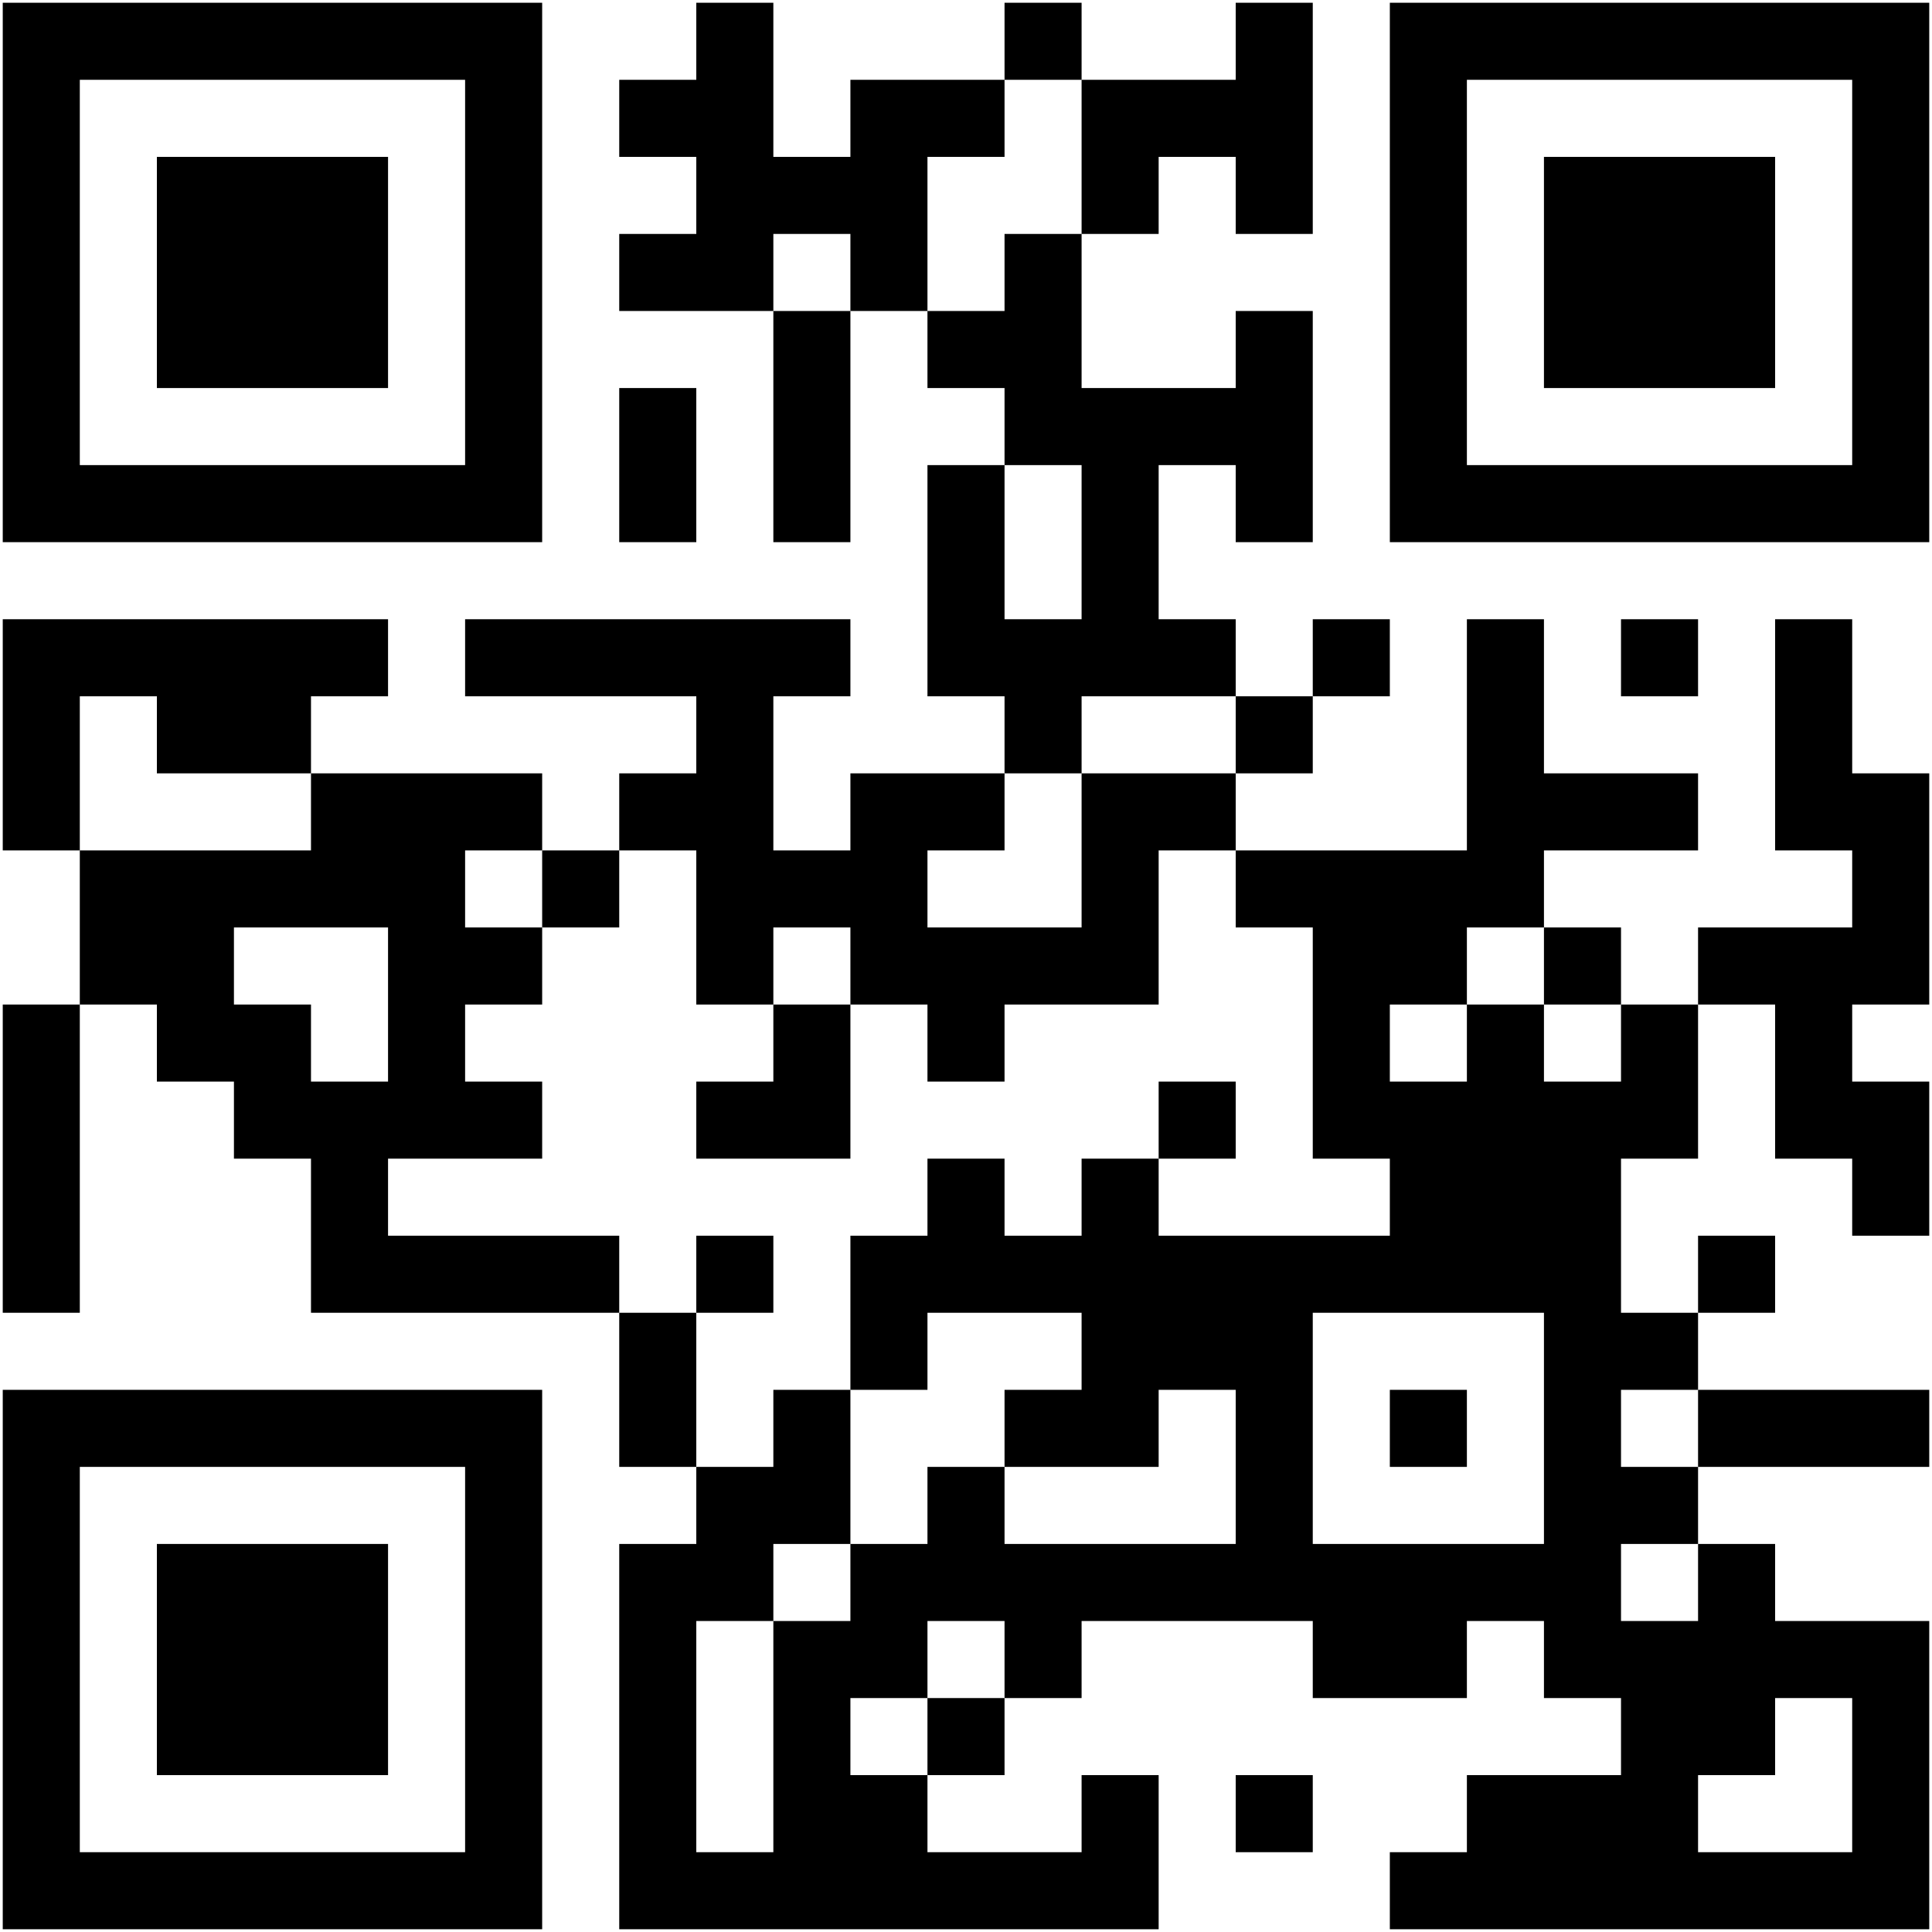 <svg width="130" height="130" viewBox="0 0 130 130" fill="none" xmlns="http://www.w3.org/2000/svg">
<path d="M0.185 0.185H5.37V5.37H0.185V0.185ZM5.37 0.185H10.556V5.37H5.37V0.185ZM10.556 0.185H15.741V5.37H10.556V0.185ZM15.741 0.185H20.926V5.37H15.741V0.185ZM20.926 0.185H26.111V5.37H20.926V0.185ZM26.111 0.185H31.296V5.37H26.111V0.185ZM31.296 0.185H36.481V5.37H31.296V0.185ZM46.852 0.185H52.037V5.37H46.852V0.185ZM67.593 0.185H72.778V5.37H67.593V0.185ZM83.148 0.185H88.333V5.37H83.148V0.185ZM93.519 0.185H98.704V5.37H93.519V0.185ZM98.704 0.185H103.889V5.37H98.704V0.185ZM103.889 0.185H109.074V5.37H103.889V0.185ZM109.074 0.185H114.259V5.37H109.074V0.185ZM114.259 0.185H119.444V5.37H114.259V0.185ZM119.444 0.185H124.63V5.37H119.444V0.185ZM124.63 0.185H129.815V5.37H124.63V0.185ZM0.185 5.37H5.37V10.556H0.185V5.37ZM31.296 5.37H36.481V10.556H31.296V5.37ZM41.667 5.37H46.852V10.556H41.667V5.37ZM46.852 5.37H52.037V10.556H46.852V5.37ZM57.222 5.37H62.407V10.556H57.222V5.37ZM62.407 5.37H67.593V10.556H62.407V5.37ZM72.778 5.37H77.963V10.556H72.778V5.37ZM77.963 5.37H83.148V10.556H77.963V5.37ZM83.148 5.37H88.333V10.556H83.148V5.37ZM93.519 5.37H98.704V10.556H93.519V5.37ZM124.63 5.37H129.815V10.556H124.63V5.37ZM0.185 10.556H5.37V15.741H0.185V10.556ZM10.556 10.556H15.741V15.741H10.556V10.556ZM15.741 10.556H20.926V15.741H15.741V10.556ZM20.926 10.556H26.111V15.741H20.926V10.556ZM31.296 10.556H36.481V15.741H31.296V10.556ZM46.852 10.556H52.037V15.741H46.852V10.556ZM52.037 10.556H57.222V15.741H52.037V10.556ZM57.222 10.556H62.407V15.741H57.222V10.556ZM72.778 10.556H77.963V15.741H72.778V10.556ZM83.148 10.556H88.333V15.741H83.148V10.556ZM93.519 10.556H98.704V15.741H93.519V10.556ZM103.889 10.556H109.074V15.741H103.889V10.556ZM109.074 10.556H114.259V15.741H109.074V10.556ZM114.259 10.556H119.444V15.741H114.259V10.556ZM124.63 10.556H129.815V15.741H124.63V10.556ZM0.185 15.741H5.37V20.926H0.185V15.741ZM10.556 15.741H15.741V20.926H10.556V15.741ZM15.741 15.741H20.926V20.926H15.741V15.741ZM20.926 15.741H26.111V20.926H20.926V15.741ZM31.296 15.741H36.481V20.926H31.296V15.741ZM41.667 15.741H46.852V20.926H41.667V15.741ZM46.852 15.741H52.037V20.926H46.852V15.741ZM57.222 15.741H62.407V20.926H57.222V15.741ZM67.593 15.741H72.778V20.926H67.593V15.741ZM93.519 15.741H98.704V20.926H93.519V15.741ZM103.889 15.741H109.074V20.926H103.889V15.741ZM109.074 15.741H114.259V20.926H109.074V15.741ZM114.259 15.741H119.444V20.926H114.259V15.741ZM124.63 15.741H129.815V20.926H124.63V15.741ZM0.185 20.926H5.37V26.111H0.185V20.926ZM10.556 20.926H15.741V26.111H10.556V20.926ZM15.741 20.926H20.926V26.111H15.741V20.926ZM20.926 20.926H26.111V26.111H20.926V20.926ZM31.296 20.926H36.481V26.111H31.296V20.926ZM52.037 20.926H57.222V26.111H52.037V20.926ZM62.407 20.926H67.593V26.111H62.407V20.926ZM67.593 20.926H72.778V26.111H67.593V20.926ZM83.148 20.926H88.333V26.111H83.148V20.926ZM93.519 20.926H98.704V26.111H93.519V20.926ZM103.889 20.926H109.074V26.111H103.889V20.926ZM109.074 20.926H114.259V26.111H109.074V20.926ZM114.259 20.926H119.444V26.111H114.259V20.926ZM124.63 20.926H129.815V26.111H124.63V20.926ZM0.185 26.111H5.37V31.296H0.185V26.111ZM31.296 26.111H36.481V31.296H31.296V26.111ZM41.667 26.111H46.852V31.296H41.667V26.111ZM52.037 26.111H57.222V31.296H52.037V26.111ZM67.593 26.111H72.778V31.296H67.593V26.111ZM72.778 26.111H77.963V31.296H72.778V26.111ZM77.963 26.111H83.148V31.296H77.963V26.111ZM83.148 26.111H88.333V31.296H83.148V26.111ZM93.519 26.111H98.704V31.296H93.519V26.111ZM124.63 26.111H129.815V31.296H124.63V26.111ZM0.185 31.296H5.37V36.481H0.185V31.296ZM5.37 31.296H10.556V36.481H5.37V31.296ZM10.556 31.296H15.741V36.481H10.556V31.296ZM15.741 31.296H20.926V36.481H15.741V31.296ZM20.926 31.296H26.111V36.481H20.926V31.296ZM26.111 31.296H31.296V36.481H26.111V31.296ZM31.296 31.296H36.481V36.481H31.296V31.296ZM41.667 31.296H46.852V36.481H41.667V31.296ZM52.037 31.296H57.222V36.481H52.037V31.296ZM62.407 31.296H67.593V36.481H62.407V31.296ZM72.778 31.296H77.963V36.481H72.778V31.296ZM83.148 31.296H88.333V36.481H83.148V31.296ZM93.519 31.296H98.704V36.481H93.519V31.296ZM98.704 31.296H103.889V36.481H98.704V31.296ZM103.889 31.296H109.074V36.481H103.889V31.296ZM109.074 31.296H114.259V36.481H109.074V31.296ZM114.259 31.296H119.444V36.481H114.259V31.296ZM119.444 31.296H124.63V36.481H119.444V31.296ZM124.63 31.296H129.815V36.481H124.63V31.296ZM62.407 36.481H67.593V41.667H62.407V36.481ZM72.778 36.481H77.963V41.667H72.778V36.481ZM0.185 41.667H5.37V46.852H0.185V41.667ZM5.37 41.667H10.556V46.852H5.37V41.667ZM10.556 41.667H15.741V46.852H10.556V41.667ZM15.741 41.667H20.926V46.852H15.741V41.667ZM20.926 41.667H26.111V46.852H20.926V41.667ZM31.296 41.667H36.481V46.852H31.296V41.667ZM36.481 41.667H41.667V46.852H36.481V41.667ZM41.667 41.667H46.852V46.852H41.667V41.667ZM46.852 41.667H52.037V46.852H46.852V41.667ZM52.037 41.667H57.222V46.852H52.037V41.667ZM62.407 41.667H67.593V46.852H62.407V41.667ZM67.593 41.667H72.778V46.852H67.593V41.667ZM72.778 41.667H77.963V46.852H72.778V41.667ZM77.963 41.667H83.148V46.852H77.963V41.667ZM88.333 41.667H93.519V46.852H88.333V41.667ZM98.704 41.667H103.889V46.852H98.704V41.667ZM109.074 41.667H114.259V46.852H109.074V41.667ZM119.444 41.667H124.63V46.852H119.444V41.667ZM0.185 46.852H5.37V52.037H0.185V46.852ZM10.556 46.852H15.741V52.037H10.556V46.852ZM15.741 46.852H20.926V52.037H15.741V46.852ZM46.852 46.852H52.037V52.037H46.852V46.852ZM67.593 46.852H72.778V52.037H67.593V46.852ZM83.148 46.852H88.333V52.037H83.148V46.852ZM98.704 46.852H103.889V52.037H98.704V46.852ZM119.444 46.852H124.63V52.037H119.444V46.852ZM0.185 52.037H5.37V57.222H0.185V52.037ZM20.926 52.037H26.111V57.222H20.926V52.037ZM26.111 52.037H31.296V57.222H26.111V52.037ZM31.296 52.037H36.481V57.222H31.296V52.037ZM41.667 52.037H46.852V57.222H41.667V52.037ZM46.852 52.037H52.037V57.222H46.852V52.037ZM57.222 52.037H62.407V57.222H57.222V52.037ZM62.407 52.037H67.593V57.222H62.407V52.037ZM72.778 52.037H77.963V57.222H72.778V52.037ZM77.963 52.037H83.148V57.222H77.963V52.037ZM98.704 52.037H103.889V57.222H98.704V52.037ZM103.889 52.037H109.074V57.222H103.889V52.037ZM109.074 52.037H114.259V57.222H109.074V52.037ZM119.444 52.037H124.63V57.222H119.444V52.037ZM124.63 52.037H129.815V57.222H124.63V52.037ZM5.37 57.222H10.556V62.407H5.37V57.222ZM10.556 57.222H15.741V62.407H10.556V57.222ZM15.741 57.222H20.926V62.407H15.741V57.222ZM20.926 57.222H26.111V62.407H20.926V57.222ZM26.111 57.222H31.296V62.407H26.111V57.222ZM36.481 57.222H41.667V62.407H36.481V57.222ZM46.852 57.222H52.037V62.407H46.852V57.222ZM52.037 57.222H57.222V62.407H52.037V57.222ZM57.222 57.222H62.407V62.407H57.222V57.222ZM72.778 57.222H77.963V62.407H72.778V57.222ZM83.148 57.222H88.333V62.407H83.148V57.222ZM88.333 57.222H93.519V62.407H88.333V57.222ZM93.519 57.222H98.704V62.407H93.519V57.222ZM98.704 57.222H103.889V62.407H98.704V57.222ZM124.63 57.222H129.815V62.407H124.63V57.222ZM5.37 62.407H10.556V67.593H5.37V62.407ZM10.556 62.407H15.741V67.593H10.556V62.407ZM26.111 62.407H31.296V67.593H26.111V62.407ZM31.296 62.407H36.481V67.593H31.296V62.407ZM46.852 62.407H52.037V67.593H46.852V62.407ZM57.222 62.407H62.407V67.593H57.222V62.407ZM62.407 62.407H67.593V67.593H62.407V62.407ZM67.593 62.407H72.778V67.593H67.593V62.407ZM72.778 62.407H77.963V67.593H72.778V62.407ZM88.333 62.407H93.519V67.593H88.333V62.407ZM93.519 62.407H98.704V67.593H93.519V62.407ZM103.889 62.407H109.074V67.593H103.889V62.407ZM114.259 62.407H119.444V67.593H114.259V62.407ZM119.444 62.407H124.63V67.593H119.444V62.407ZM124.63 62.407H129.815V67.593H124.63V62.407ZM0.185 67.593H5.37V72.778H0.185V67.593ZM10.556 67.593H15.741V72.778H10.556V67.593ZM15.741 67.593H20.926V72.778H15.741V67.593ZM26.111 67.593H31.296V72.778H26.111V67.593ZM52.037 67.593H57.222V72.778H52.037V67.593ZM62.407 67.593H67.593V72.778H62.407V67.593ZM88.333 67.593H93.519V72.778H88.333V67.593ZM98.704 67.593H103.889V72.778H98.704V67.593ZM109.074 67.593H114.259V72.778H109.074V67.593ZM119.444 67.593H124.63V72.778H119.444V67.593ZM0.185 72.778H5.37V77.963H0.185V72.778ZM15.741 72.778H20.926V77.963H15.741V72.778ZM20.926 72.778H26.111V77.963H20.926V72.778ZM26.111 72.778H31.296V77.963H26.111V72.778ZM31.296 72.778H36.481V77.963H31.296V72.778ZM46.852 72.778H52.037V77.963H46.852V72.778ZM52.037 72.778H57.222V77.963H52.037V72.778ZM77.963 72.778H83.148V77.963H77.963V72.778ZM88.333 72.778H93.519V77.963H88.333V72.778ZM93.519 72.778H98.704V77.963H93.519V72.778ZM98.704 72.778H103.889V77.963H98.704V72.778ZM103.889 72.778H109.074V77.963H103.889V72.778ZM109.074 72.778H114.259V77.963H109.074V72.778ZM119.444 72.778H124.63V77.963H119.444V72.778ZM124.63 72.778H129.815V77.963H124.63V72.778ZM0.185 77.963H5.37V83.148H0.185V77.963ZM20.926 77.963H26.111V83.148H20.926V77.963ZM62.407 77.963H67.593V83.148H62.407V77.963ZM72.778 77.963H77.963V83.148H72.778V77.963ZM93.519 77.963H98.704V83.148H93.519V77.963ZM98.704 77.963H103.889V83.148H98.704V77.963ZM103.889 77.963H109.074V83.148H103.889V77.963ZM124.63 77.963H129.815V83.148H124.63V77.963ZM0.185 83.148H5.37V88.333H0.185V83.148ZM20.926 83.148H26.111V88.333H20.926V83.148ZM26.111 83.148H31.296V88.333H26.111V83.148ZM31.296 83.148H36.481V88.333H31.296V83.148ZM36.481 83.148H41.667V88.333H36.481V83.148ZM46.852 83.148H52.037V88.333H46.852V83.148ZM57.222 83.148H62.407V88.333H57.222V83.148ZM62.407 83.148H67.593V88.333H62.407V83.148ZM67.593 83.148H72.778V88.333H67.593V83.148ZM72.778 83.148H77.963V88.333H72.778V83.148ZM77.963 83.148H83.148V88.333H77.963V83.148ZM83.148 83.148H88.333V88.333H83.148V83.148ZM88.333 83.148H93.519V88.333H88.333V83.148ZM93.519 83.148H98.704V88.333H93.519V83.148ZM98.704 83.148H103.889V88.333H98.704V83.148ZM103.889 83.148H109.074V88.333H103.889V83.148ZM114.259 83.148H119.444V88.333H114.259V83.148ZM41.667 88.333H46.852V93.519H41.667V88.333ZM57.222 88.333H62.407V93.519H57.222V88.333ZM72.778 88.333H77.963V93.519H72.778V88.333ZM77.963 88.333H83.148V93.519H77.963V88.333ZM83.148 88.333H88.333V93.519H83.148V88.333ZM103.889 88.333H109.074V93.519H103.889V88.333ZM109.074 88.333H114.259V93.519H109.074V88.333ZM0.185 93.519H5.37V98.704H0.185V93.519ZM5.37 93.519H10.556V98.704H5.37V93.519ZM10.556 93.519H15.741V98.704H10.556V93.519ZM15.741 93.519H20.926V98.704H15.741V93.519ZM20.926 93.519H26.111V98.704H20.926V93.519ZM26.111 93.519H31.296V98.704H26.111V93.519ZM31.296 93.519H36.481V98.704H31.296V93.519ZM41.667 93.519H46.852V98.704H41.667V93.519ZM52.037 93.519H57.222V98.704H52.037V93.519ZM67.593 93.519H72.778V98.704H67.593V93.519ZM72.778 93.519H77.963V98.704H72.778V93.519ZM83.148 93.519H88.333V98.704H83.148V93.519ZM93.519 93.519H98.704V98.704H93.519V93.519ZM103.889 93.519H109.074V98.704H103.889V93.519ZM114.259 93.519H119.444V98.704H114.259V93.519ZM119.444 93.519H124.63V98.704H119.444V93.519ZM124.63 93.519H129.815V98.704H124.63V93.519ZM0.185 98.704H5.37V103.889H0.185V98.704ZM31.296 98.704H36.481V103.889H31.296V98.704ZM46.852 98.704H52.037V103.889H46.852V98.704ZM52.037 98.704H57.222V103.889H52.037V98.704ZM62.407 98.704H67.593V103.889H62.407V98.704ZM83.148 98.704H88.333V103.889H83.148V98.704ZM103.889 98.704H109.074V103.889H103.889V98.704ZM109.074 98.704H114.259V103.889H109.074V98.704ZM0.185 103.889H5.37V109.074H0.185V103.889ZM10.556 103.889H15.741V109.074H10.556V103.889ZM15.741 103.889H20.926V109.074H15.741V103.889ZM20.926 103.889H26.111V109.074H20.926V103.889ZM31.296 103.889H36.481V109.074H31.296V103.889ZM41.667 103.889H46.852V109.074H41.667V103.889ZM46.852 103.889H52.037V109.074H46.852V103.889ZM57.222 103.889H62.407V109.074H57.222V103.889ZM62.407 103.889H67.593V109.074H62.407V103.889ZM67.593 103.889H72.778V109.074H67.593V103.889ZM72.778 103.889H77.963V109.074H72.778V103.889ZM77.963 103.889H83.148V109.074H77.963V103.889ZM83.148 103.889H88.333V109.074H83.148V103.889ZM88.333 103.889H93.519V109.074H88.333V103.889ZM93.519 103.889H98.704V109.074H93.519V103.889ZM98.704 103.889H103.889V109.074H98.704V103.889ZM103.889 103.889H109.074V109.074H103.889V103.889ZM114.259 103.889H119.444V109.074H114.259V103.889ZM0.185 109.074H5.37V114.259H0.185V109.074ZM10.556 109.074H15.741V114.259H10.556V109.074ZM15.741 109.074H20.926V114.259H15.741V109.074ZM20.926 109.074H26.111V114.259H20.926V109.074ZM31.296 109.074H36.481V114.259H31.296V109.074ZM41.667 109.074H46.852V114.259H41.667V109.074ZM52.037 109.074H57.222V114.259H52.037V109.074ZM57.222 109.074H62.407V114.259H57.222V109.074ZM67.593 109.074H72.778V114.259H67.593V109.074ZM88.333 109.074H93.519V114.259H88.333V109.074ZM93.519 109.074H98.704V114.259H93.519V109.074ZM103.889 109.074H109.074V114.259H103.889V109.074ZM109.074 109.074H114.259V114.259H109.074V109.074ZM114.259 109.074H119.444V114.259H114.259V109.074ZM119.444 109.074H124.63V114.259H119.444V109.074ZM124.63 109.074H129.815V114.259H124.63V109.074ZM0.185 114.259H5.37V119.444H0.185V114.259ZM10.556 114.259H15.741V119.444H10.556V114.259ZM15.741 114.259H20.926V119.444H15.741V114.259ZM20.926 114.259H26.111V119.444H20.926V114.259ZM31.296 114.259H36.481V119.444H31.296V114.259ZM41.667 114.259H46.852V119.444H41.667V114.259ZM52.037 114.259H57.222V119.444H52.037V114.259ZM62.407 114.259H67.593V119.444H62.407V114.259ZM109.074 114.259H114.259V119.444H109.074V114.259ZM114.259 114.259H119.444V119.444H114.259V114.259ZM124.63 114.259H129.815V119.444H124.63V114.259ZM0.185 119.444H5.37V124.63H0.185V119.444ZM31.296 119.444H36.481V124.63H31.296V119.444ZM41.667 119.444H46.852V124.63H41.667V119.444ZM52.037 119.444H57.222V124.63H52.037V119.444ZM57.222 119.444H62.407V124.63H57.222V119.444ZM72.778 119.444H77.963V124.63H72.778V119.444ZM83.148 119.444H88.333V124.63H83.148V119.444ZM98.704 119.444H103.889V124.63H98.704V119.444ZM103.889 119.444H109.074V124.63H103.889V119.444ZM109.074 119.444H114.259V124.63H109.074V119.444ZM124.63 119.444H129.815V124.63H124.63V119.444ZM0.185 124.63H5.37V129.815H0.185V124.63ZM5.37 124.63H10.556V129.815H5.37V124.63ZM10.556 124.63H15.741V129.815H10.556V124.63ZM15.741 124.63H20.926V129.815H15.741V124.63ZM20.926 124.63H26.111V129.815H20.926V124.63ZM26.111 124.63H31.296V129.815H26.111V124.63ZM31.296 124.63H36.481V129.815H31.296V124.63ZM41.667 124.63H46.852V129.815H41.667V124.63ZM46.852 124.63H52.037V129.815H46.852V124.63ZM52.037 124.63H57.222V129.815H52.037V124.63ZM57.222 124.63H62.407V129.815H57.222V124.63ZM62.407 124.63H67.593V129.815H62.407V124.63ZM67.593 124.63H72.778V129.815H67.593V124.63ZM72.778 124.63H77.963V129.815H72.778V124.63ZM93.519 124.63H98.704V129.815H93.519V124.63ZM98.704 124.63H103.889V129.815H98.704V124.63ZM103.889 124.63H109.074V129.815H103.889V124.63ZM109.074 124.63H114.259V129.815H109.074V124.63ZM114.259 124.63H119.444V129.815H114.259V124.63ZM119.444 124.63H124.63V129.815H119.444V124.63ZM124.63 124.63H129.815V129.815H124.63V124.63Z" fill="black"/>
</svg>
